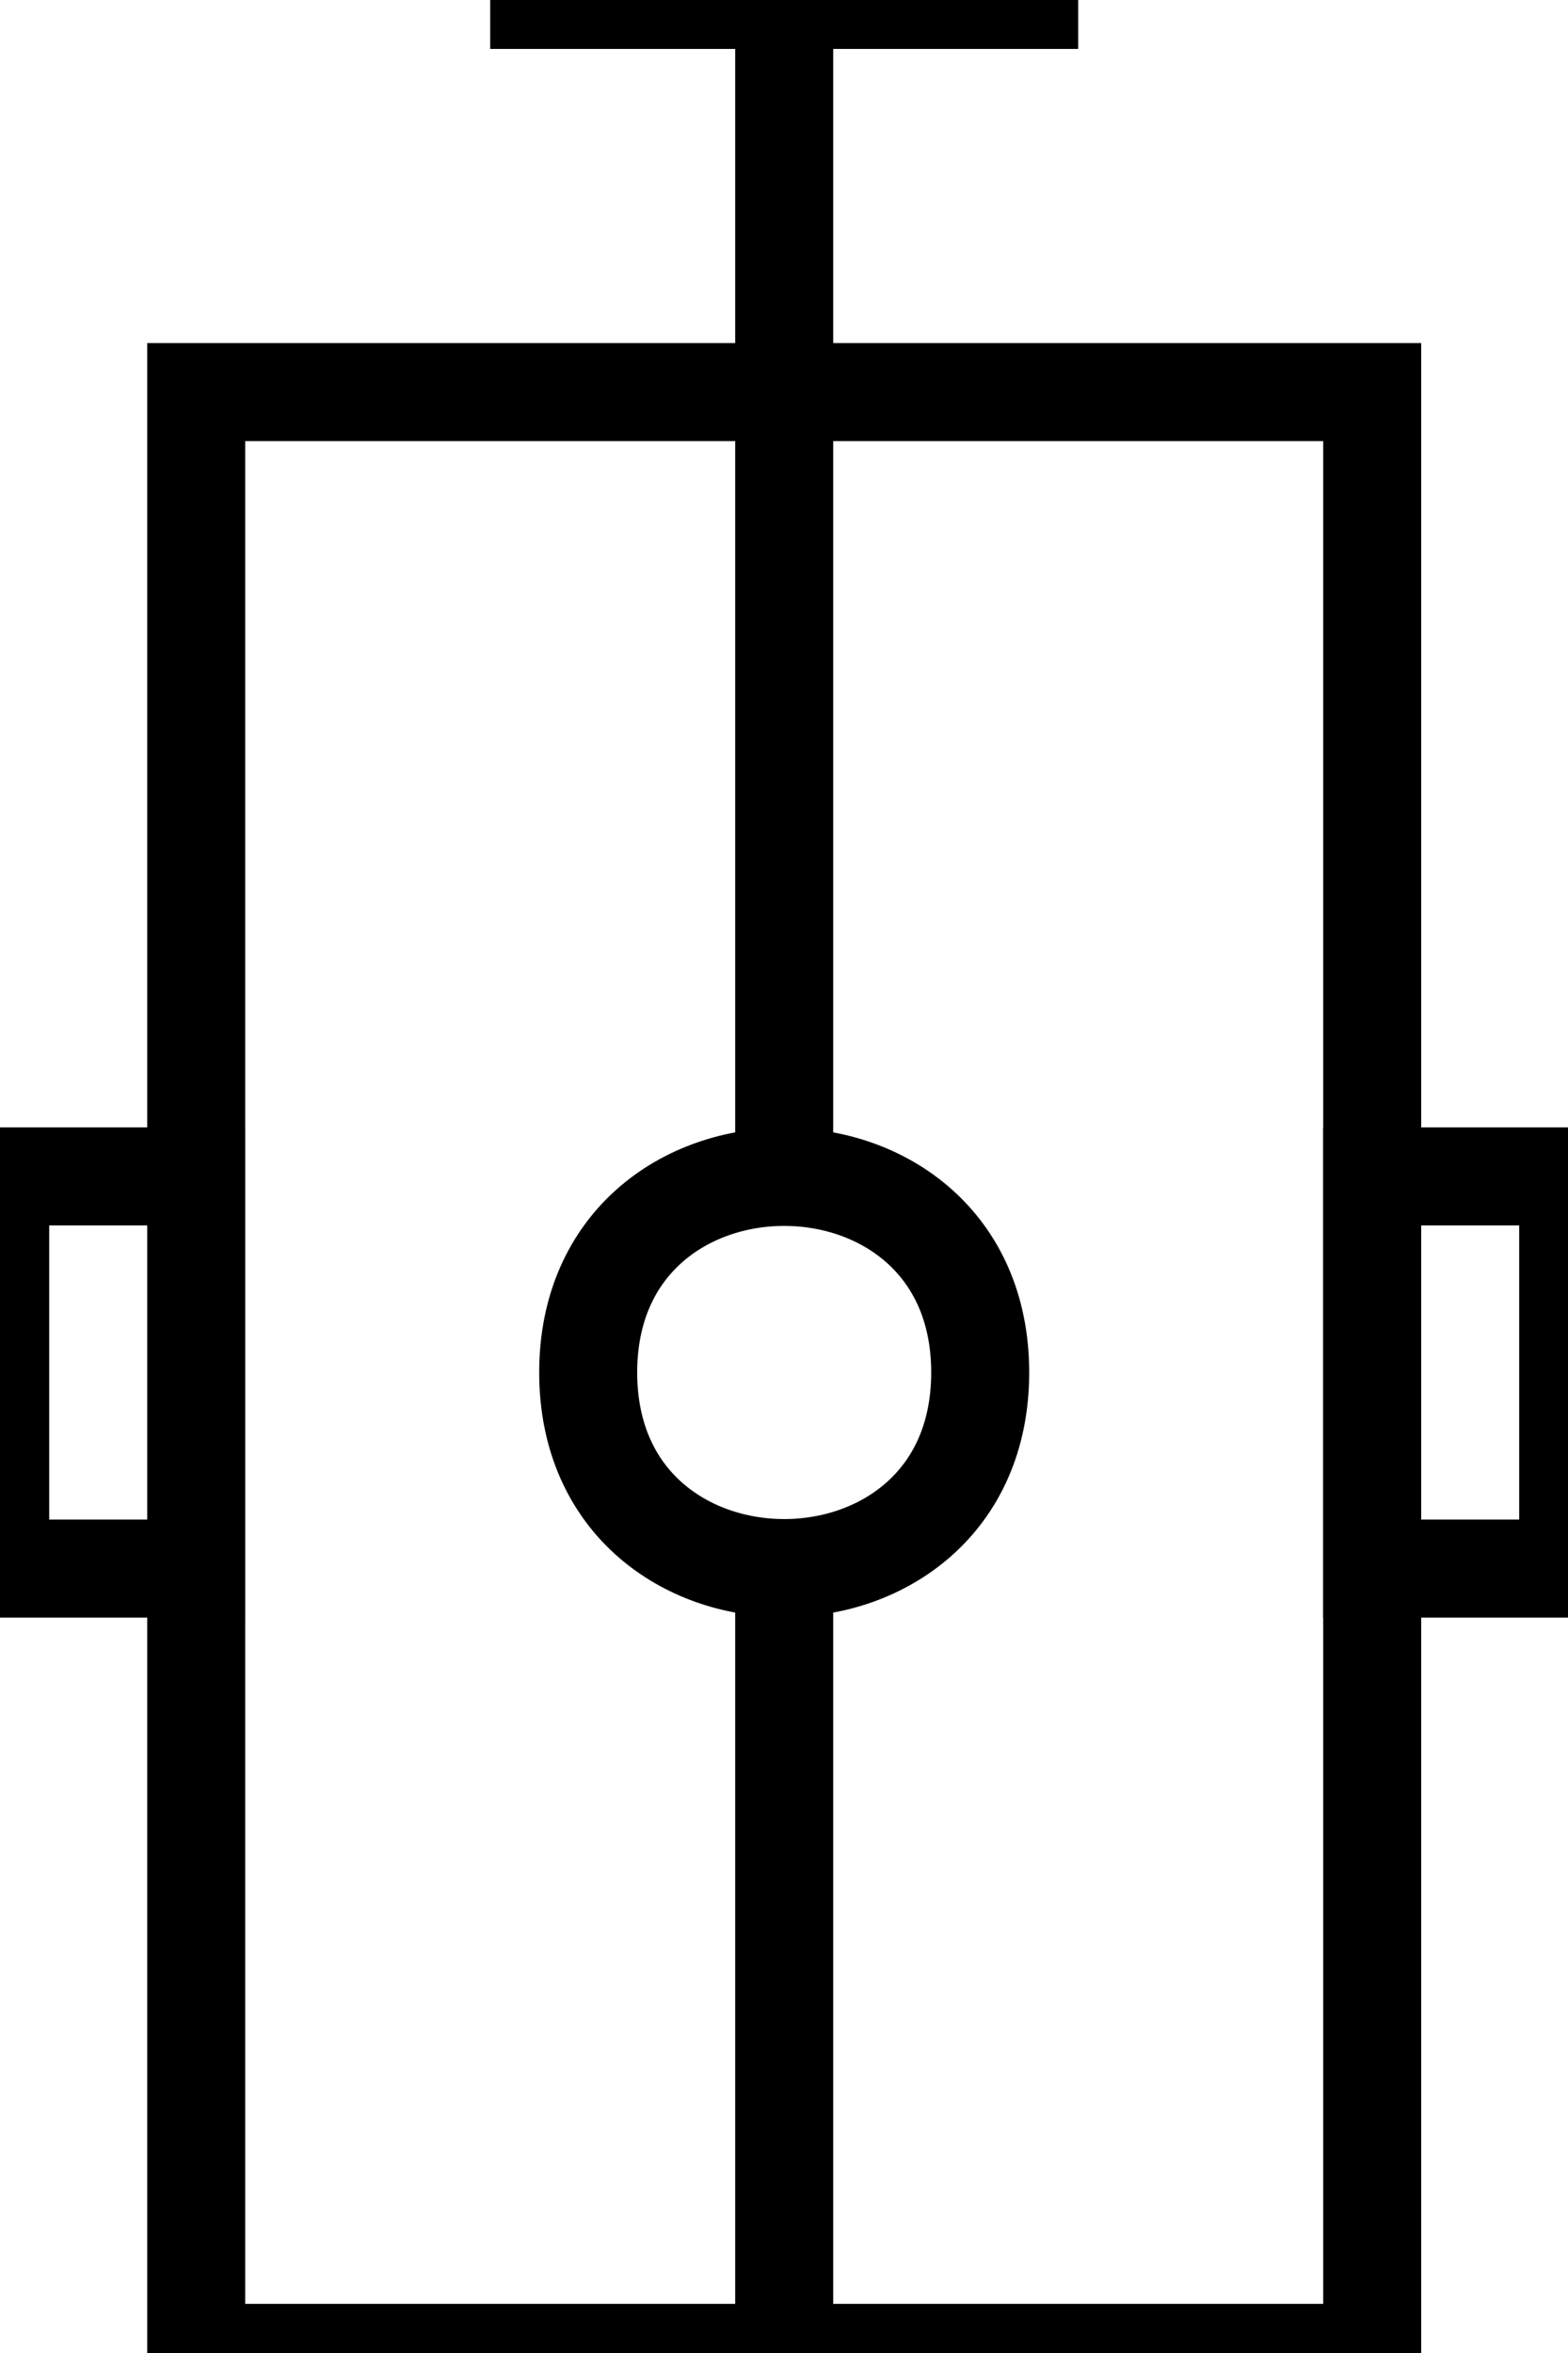 <?xml version="1.0" encoding="UTF-8"?>
<svg xmlns="http://www.w3.org/2000/svg" xmlns:xlink="http://www.w3.org/1999/xlink" width="16pt" height="24pt" viewBox="0 0 16 24" version="1.1">
<g id="surface7104">
<rect x="0" y="0" width="16" height="24" style="fill:rgb(100%,100%,100%);fill-opacity:1;stroke:none;"/>
<path style="fill:none;stroke-width:0.05;stroke-linecap:butt;stroke-linejoin:miter;stroke:rgb(0%,0%,0%);stroke-opacity:1;stroke-miterlimit:10;" d="M 35.126 19.112 L 35.426 19.112 " transform="matrix(20,0,0,20,-697.518,-382.241)"/>
<path style="fill:none;stroke-width:0.05;stroke-linecap:butt;stroke-linejoin:miter;stroke:rgb(0%,0%,0%);stroke-opacity:1;stroke-miterlimit:10;" d="M 35.276 19.312 L 35.276 19.112 " transform="matrix(20,0,0,20,-697.518,-382.241)"/>
<path style="fill-rule:evenodd;fill:rgb(100%,100%,100%);fill-opacity:1;stroke-width:0.05;stroke-linecap:butt;stroke-linejoin:miter;stroke:rgb(0%,0%,0%);stroke-opacity:1;stroke-miterlimit:10;" d="M 34.976 19.312 L 35.576 19.312 L 35.576 20.312 L 34.976 20.312 Z M 34.976 19.312 " transform="matrix(20,0,0,20,-697.518,-382.241)"/>
<path style="fill:none;stroke-width:0.05;stroke-linecap:butt;stroke-linejoin:miter;stroke:rgb(0%,0%,0%);stroke-opacity:1;stroke-miterlimit:10;" d="M 35.276 19.312 L 35.276 20.312 " transform="matrix(20,0,0,20,-697.518,-382.241)"/>
<path style="fill-rule:evenodd;fill:rgb(100%,100%,100%);fill-opacity:1;stroke-width:0.05;stroke-linecap:butt;stroke-linejoin:miter;stroke:rgb(0%,0%,0%);stroke-opacity:1;stroke-miterlimit:10;" d="M 34.876 19.712 L 34.976 19.712 L 34.976 19.912 L 34.876 19.912 Z M 34.876 19.712 " transform="matrix(20,0,0,20,-697.518,-382.241)"/>
<path style="fill-rule:evenodd;fill:rgb(100%,100%,100%);fill-opacity:1;stroke-width:0.05;stroke-linecap:butt;stroke-linejoin:miter;stroke:rgb(0%,0%,0%);stroke-opacity:1;stroke-miterlimit:10;" d="M 35.576 19.712 L 35.676 19.712 L 35.676 19.912 L 35.576 19.912 Z M 35.576 19.712 " transform="matrix(20,0,0,20,-697.518,-382.241)"/>
<path style="fill-rule:evenodd;fill:rgb(100%,100%,100%);fill-opacity:1;stroke-width:0.05;stroke-linecap:butt;stroke-linejoin:miter;stroke:rgb(0%,0%,0%);stroke-opacity:1;stroke-miterlimit:10;" d="M 35.376 19.812 C 35.376 19.945 35.176 19.945 35.176 19.812 C 35.176 19.679 35.376 19.679 35.376 19.812 " transform="matrix(20,0,0,20,-697.518,-382.241)"/>
</g>
</svg>
